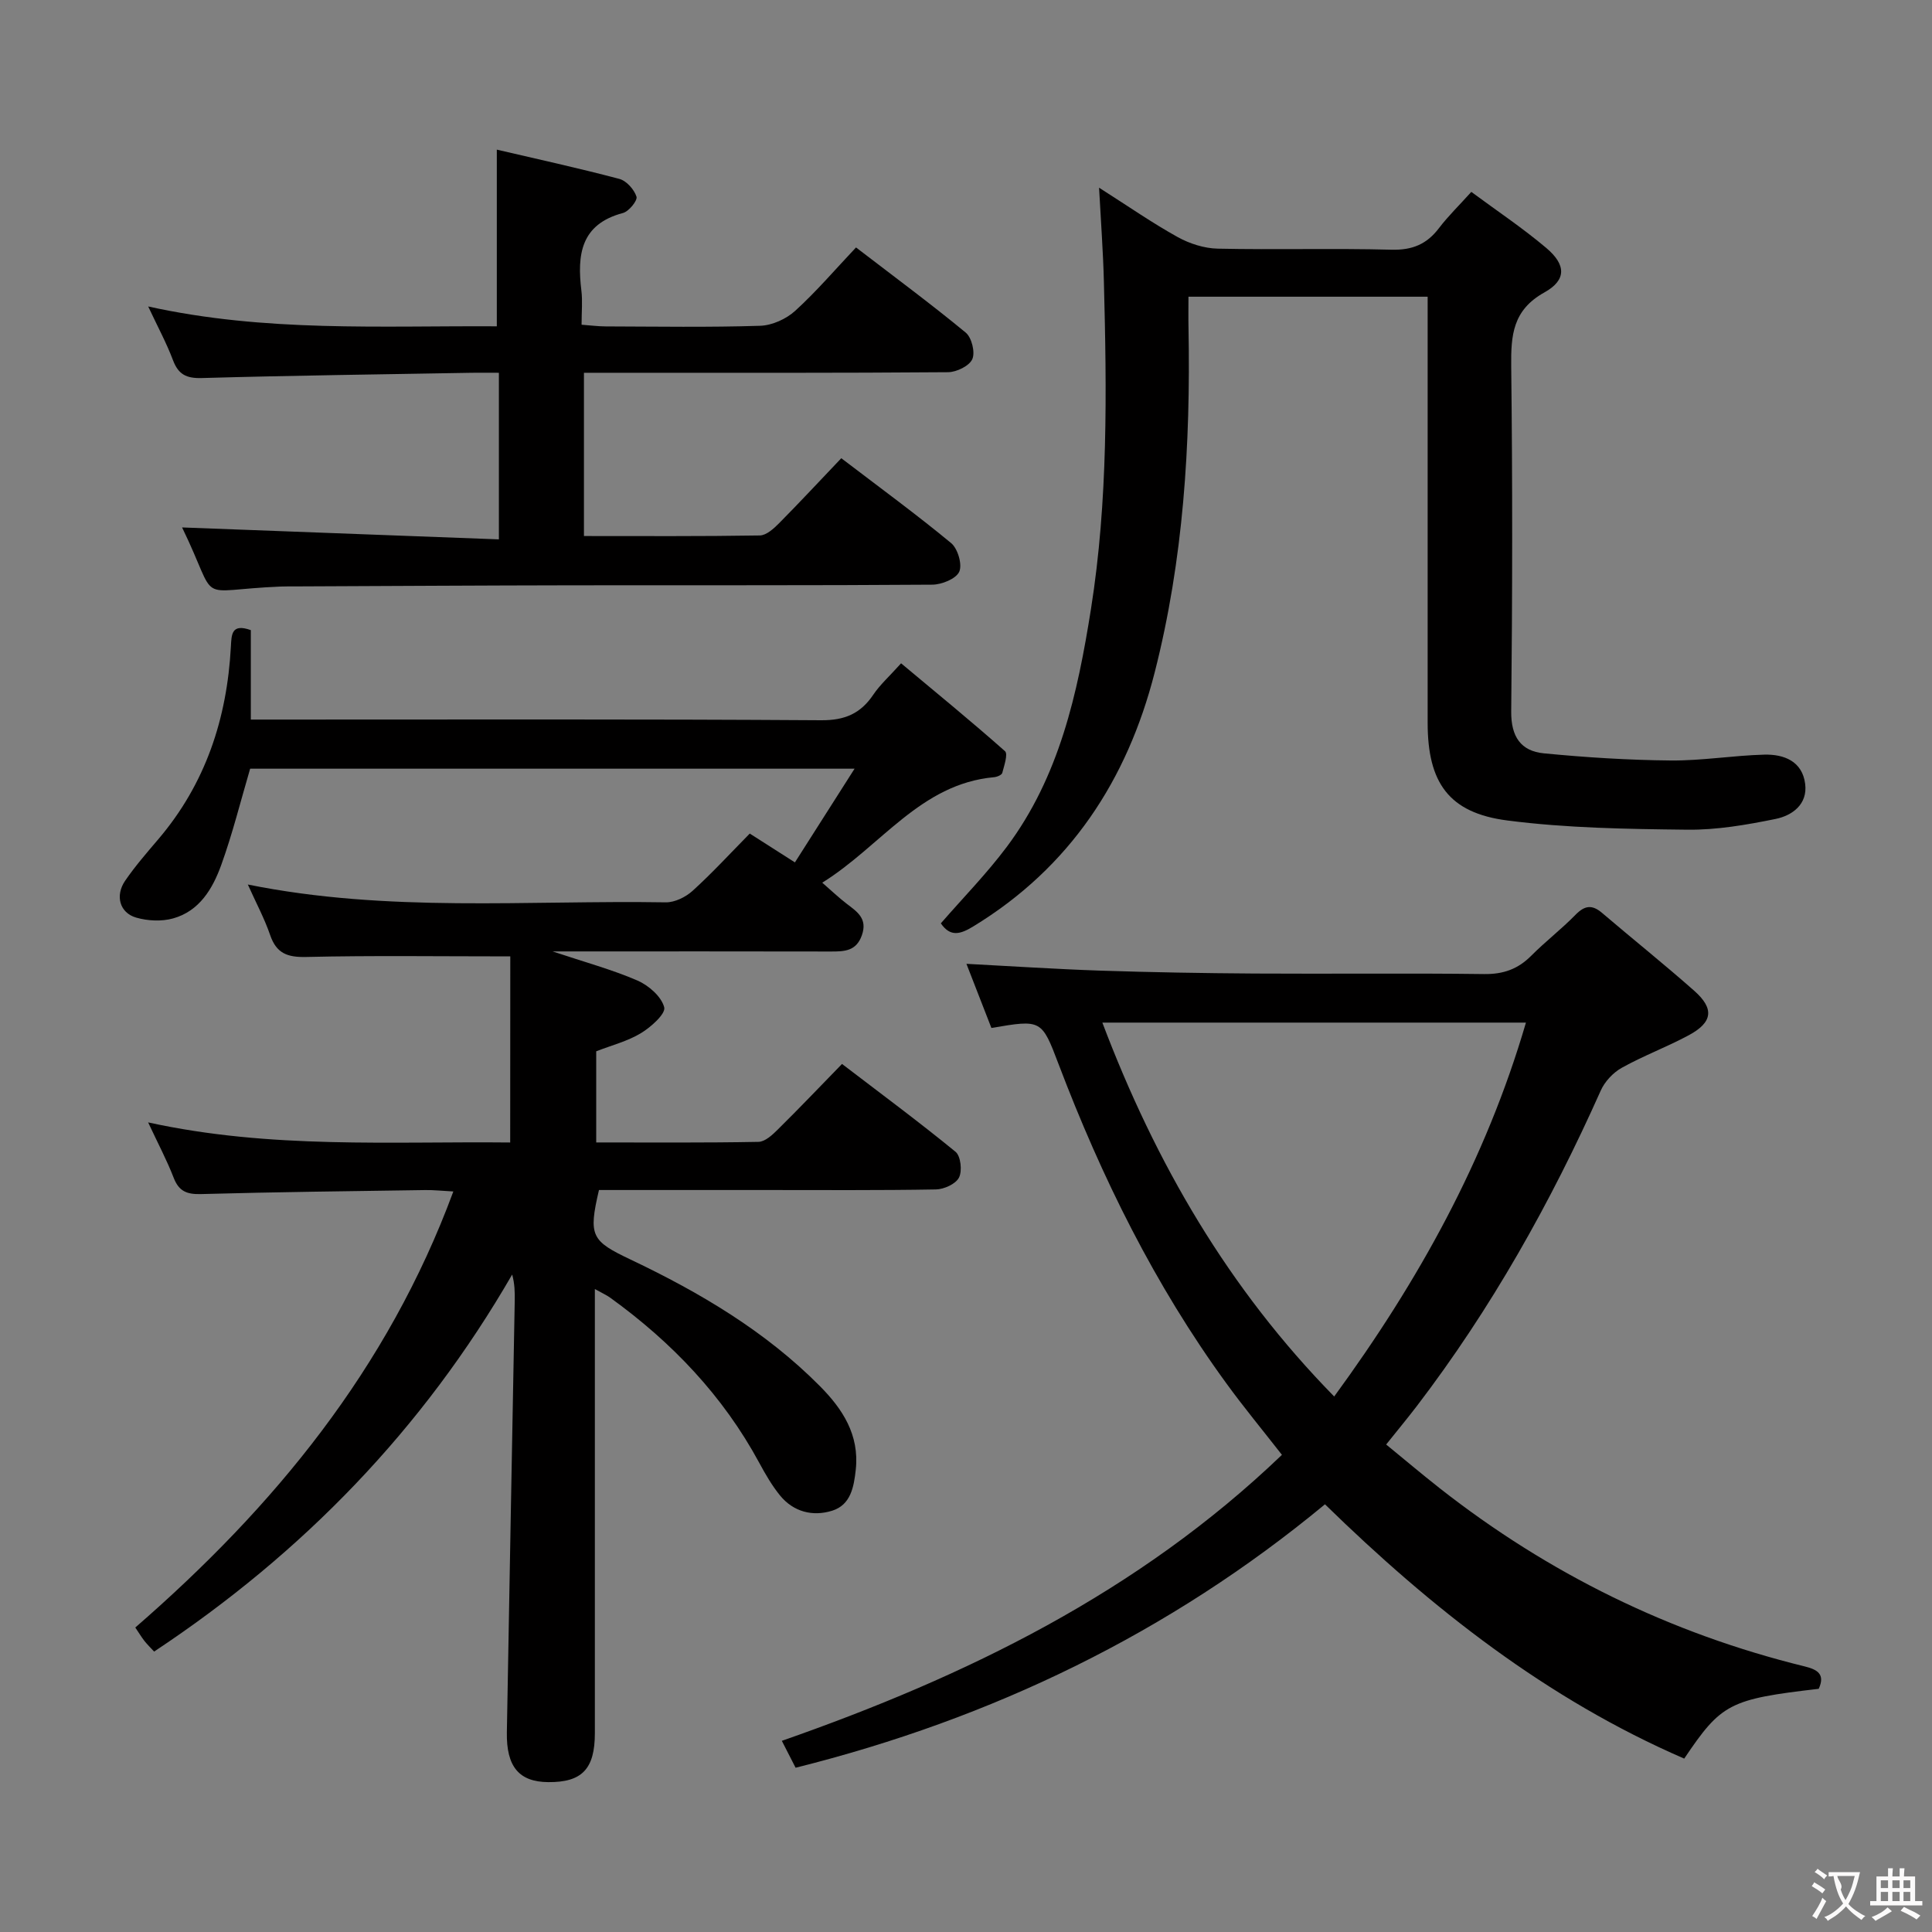 <svg enable-background="new 0 0 400 400" viewBox="0 0 400 400" xmlns="http://www.w3.org/2000/svg"><rect x="0" y="0" width="400" height="400" fill="#808080" stroke="none"/><g fill="#010000"><path d="m105.65 198.01c-15.01 0-28.64-.2-42.25.12-3.91.09-6.17-.74-7.47-4.54-1.17-3.41-2.9-6.63-4.62-10.46 29.03 5.87 57.84 3.22 86.52 3.69 1.87.03 4.14-1.09 5.57-2.39 4.06-3.68 7.78-7.74 11.83-11.85 3 1.92 5.74 3.67 9.35 5.97 4.04-6.35 7.96-12.49 12.35-19.4-42.69 0-83.97 0-125.14 0-1.98 6.72-3.64 13.44-5.98 19.92-1.76 4.89-4.5 9.56-9.98 11.08-2.37.66-5.25.52-7.64-.17-3.42-.99-4.4-4.55-2.27-7.65 2.07-3.01 4.48-5.79 6.85-8.57 9.79-11.49 14.23-24.99 15.03-39.85.14-2.56.11-4.88 4.13-3.45v18.52h6.11c37.32 0 74.65-.11 111.97.14 4.93.03 8.17-1.39 10.81-5.31 1.38-2.05 3.28-3.74 5.74-6.48 7.24 6.05 14.5 11.98 21.51 18.19.66.58-.17 3-.56 4.5-.11.43-1.09.84-1.7.89-15.27 1.39-23.38 14.26-35.57 21.84 1.9 1.65 3.42 3.11 5.08 4.38 2.17 1.65 4.32 3.06 3.13 6.48-1.15 3.31-3.58 3.39-6.38 3.39-17.5-.04-34.99-.02-52.49-.02-1.28 0-2.56 0-5.18 0 6.75 2.25 12.33 3.76 17.58 6.03 2.32 1.01 4.97 3.32 5.54 5.55.34 1.32-2.75 4.1-4.83 5.35-2.78 1.68-6.07 2.51-9.25 3.75v18.87c11.37 0 22.49.09 33.6-.12 1.37-.03 2.9-1.46 4.02-2.58 4.38-4.32 8.62-8.78 13.27-13.55 8.11 6.2 15.96 12.01 23.51 18.19 1.07.88 1.41 3.97.71 5.33-.67 1.33-3.1 2.43-4.78 2.46-11.83.21-23.66.12-35.49.12-11.47 0-22.93 0-34.27 0-2.23 9.55-1.57 10.54 6.57 14.41 14.33 6.81 27.92 14.84 39.19 26.21 4.66 4.7 8.18 10.05 7.41 17.25-.39 3.66-1.07 7.32-4.87 8.52-4.01 1.26-8.03.28-10.84-3.18-1.66-2.05-3.01-4.39-4.27-6.72-7.51-13.9-18.12-24.99-30.84-34.18-.76-.55-1.63-.93-3.2-1.81v5.97c0 28.66.01 57.32 0 85.98 0 7.43-2.67 10.2-9.66 10.14-6-.05-8.68-3.15-8.56-10.3.51-29.79 1.09-59.57 1.63-89.36.03-1.75 0-3.5-.53-5.43-18.49 32.01-43.33 57.65-74.13 78.06-.74-.8-1.43-1.47-2.02-2.22-.6-.77-1.1-1.61-1.88-2.76 28.69-24.92 52.26-53.49 65.85-90.28-2.32-.12-4.06-.32-5.8-.29-15.48.23-30.96.4-46.43.83-2.94.08-4.59-.56-5.68-3.39-1.41-3.65-3.27-7.14-5.28-11.45 25.36 5.56 50.28 3.9 74.96 4.16.02-13.32.02-26.18.02-38.53z"/><path d="m164.72 365.99c-1.11-2.18-1.93-3.78-2.85-5.57 38.16-13.34 73.77-30.68 103.54-59.21-4.05-5.19-7.94-9.89-11.52-14.82-14.79-20.3-25.8-42.6-34.7-66.01-3.54-9.33-3.55-9.32-13.93-7.55-1.69-4.33-3.41-8.76-5.17-13.28 9.37.49 18.56 1.1 27.75 1.41 10.64.35 21.29.53 31.94.6 15.83.1 31.66-.1 47.49.11 3.98.05 7.01-1.03 9.76-3.8 2.93-2.95 6.26-5.5 9.16-8.47 1.91-1.96 3.44-2.15 5.5-.39 6.33 5.4 12.84 10.6 19.07 16.11 4.21 3.72 3.85 6.54-1.13 9.22-4.51 2.43-9.37 4.23-13.85 6.73-1.8 1-3.54 2.86-4.37 4.74-10.34 23.16-22.67 45.15-38.1 65.34-1.92 2.51-3.94 4.94-6.32 7.92 3.71 3.03 7.33 6.1 11.07 9.04 22.54 17.69 47.69 30.06 75.53 36.89 2.65.65 4.35 1.59 2.96 4.65-18.47 2.15-20.15 3.01-27.85 14.45-28.44-12.32-52.32-31.11-74.38-52.65-32.19 26.65-68.91 44.38-109.6 54.54zm63.51-154.27c11.08 29.25 26.15 55.13 48 77.41 17.46-23.89 31.37-48.93 39.7-77.41-29.41 0-58.29 0-87.7 0z"/><path d="m227.55 38.86c6.17 3.93 11.07 7.34 16.27 10.22 2.47 1.37 5.5 2.34 8.29 2.4 11.99.26 24-.1 35.98.22 4.29.11 7.28-1.12 9.81-4.44 1.9-2.5 4.18-4.71 6.72-7.53 5.24 3.88 10.61 7.46 15.51 11.6 4.12 3.48 4.24 6.64-.39 9.22-6.55 3.65-6.93 8.85-6.86 15.29.28 23.82.25 47.65 0 71.47-.05 5.21 2 8.2 6.76 8.66 8.73.85 17.51 1.4 26.27 1.48 6.45.06 12.91-1.04 19.38-1.21 4.07-.1 7.85 1.36 8.45 6.05.54 4.25-2.69 6.57-6.15 7.27-5.99 1.22-12.16 2.29-18.24 2.22-12.44-.14-24.96-.32-37.27-1.91-12.14-1.56-16.5-7.85-16.5-20.21 0-27.32 0-54.65 0-81.97 0-1.97 0-3.94 0-6.26-16.54 0-32.61 0-49.52 0 0 2.11-.04 4.35.01 6.59.44 24.01-1.05 47.88-7.01 71.22-5.69 22.28-17.54 40.37-37.56 52.57-2.63 1.6-4.72 2.26-6.71-.64 4.6-5.29 9.49-10.28 13.64-15.82 10.9-14.55 14.67-31.77 17.44-49.24 3.56-22.46 3.27-45.1 2.68-67.73-.15-6.12-.61-12.23-1-19.52z"/><path d="m37.7 109.2c21.61.81 43.45 1.63 65.59 2.47 0-12.06 0-22.97 0-34.49-2.06 0-3.84-.03-5.61 0-18.64.33-37.27.56-55.9 1.09-3.19.09-4.85-.73-5.97-3.71-1.33-3.53-3.15-6.89-5.13-11.11 24.27 5.37 48.17 3.97 72.18 4.11 0-12.19 0-24.03 0-36.58 8.18 1.91 16.83 3.8 25.37 6.06 1.47.39 3.07 2.19 3.55 3.68.25.79-1.58 3.06-2.81 3.38-8.77 2.33-9.5 8.66-8.6 16.07.26 2.12.04 4.31.04 7.06 1.84.13 3.42.35 4.99.35 10.66.03 21.33.21 31.98-.13 2.49-.08 5.41-1.41 7.27-3.11 4.4-4.01 8.3-8.58 12.58-13.11 8.05 6.18 15.54 11.71 22.71 17.63 1.24 1.02 1.99 4.08 1.37 5.49s-3.25 2.69-5.01 2.71c-22.65.18-45.31.12-67.96.12-2.32 0-4.65 0-7.44 0v33.8c12.18 0 24.3.08 36.41-.12 1.36-.02 2.9-1.43 4-2.54 4.32-4.36 8.49-8.86 12.87-13.45 8.06 6.15 15.58 11.65 22.74 17.57 1.38 1.14 2.35 4.45 1.68 5.93-.66 1.47-3.63 2.67-5.59 2.68-24.65.18-49.31.09-73.96.13-19.32.03-38.64.15-57.96.23-1 0-2-.01-3 .03-18.27.74-12.46 4.08-20.39-12.24z"/></g><path d="m377.9 391.2c-.2.3-.4.5-.6.8-.7-.6-1.4-1-2.2-1.5.2-.3.4-.5.5-.8.6.4 1.4.8 2.3 1.5zm-1.8 6.1c-.2-.2-.5-.4-.9-.6.4-.6.8-1.2 1.2-1.9s.7-1.3.9-1.9c.3.3.5.5.8.7-.7 1.3-1.4 2.6-2 3.7zm2.2-9c-.3.3-.5.5-.6.8-.6-.6-1.3-1.1-2-1.5.3-.3.5-.5.6-.7.6.5 1.3.9 2 1.4zm.3.2v-.9h2 4.5c-.3 1.3-.6 2.5-1 3.6s-.9 2.1-1.4 3c.4.5 1 1 1.6 1.4s1.2.8 1.9 1.1c-.3.2-.5.4-.8.8-.4-.3-1-.7-1.6-1.2s-1.2-1.1-1.6-1.6c-.5.6-1.1 1.1-1.7 1.6s-1.4.9-2.1 1.4c-.1-.3-.3-.5-.7-.8.6-.2 1.2-.5 1.9-1s1.4-1.1 2-1.8c-.5-.8-.9-1.6-1.2-2.5s-.6-2-.8-3.2c-.4.1-.7.1-1 .1zm2.5 2.7c.3 1 .7 1.7 1 2.2.3-.5.6-1.1 1-2s.6-1.9.9-3h-3.2-.4c.1.9 1.3 1.8.7 2.8z" fill="#fbfafa"/><path d="m396.5 388.5v1.5 3.6h1.5v.9c-.4 0-1 0-1.7 0h-7.9c-.5 0-.9 0-1.2 0v-.9h1.3v-3.5c0-.7 0-1.2 0-1.6h2.4c0-.8 0-1.4 0-1.7h1c0 .3-.1.8-.1 1.7h1.5c0-.8 0-1.4 0-1.7h1c0 .3-.1.9-.1 1.7zm-8.2 9.2c-.2-.3-.5-.5-.8-.8.8-.3 1.4-.6 1.9-.9s1-.7 1.4-1.1c.3.3.6.5.9.8-1.6 1-2.8 1.6-3.4 2zm2.6-6.8v-1.6h-1.5v1.6zm0 2.7v-1.9h-1.5v1.9zm2.4-2.7v-1.6h-1.5v1.6zm0 2.7v-1.9h-1.5v1.9zm.2 2 .7-.8c.4.2.9.5 1.6.8s1.3.7 1.8 1c-.3.3-.5.5-.8.8-.4-.3-1.5-1-3.3-1.8zm2-4.7v-1.6h-1.4v1.6zm0 2.7v-1.9h-1.4v1.9z" fill="#fbfafa"/></svg>